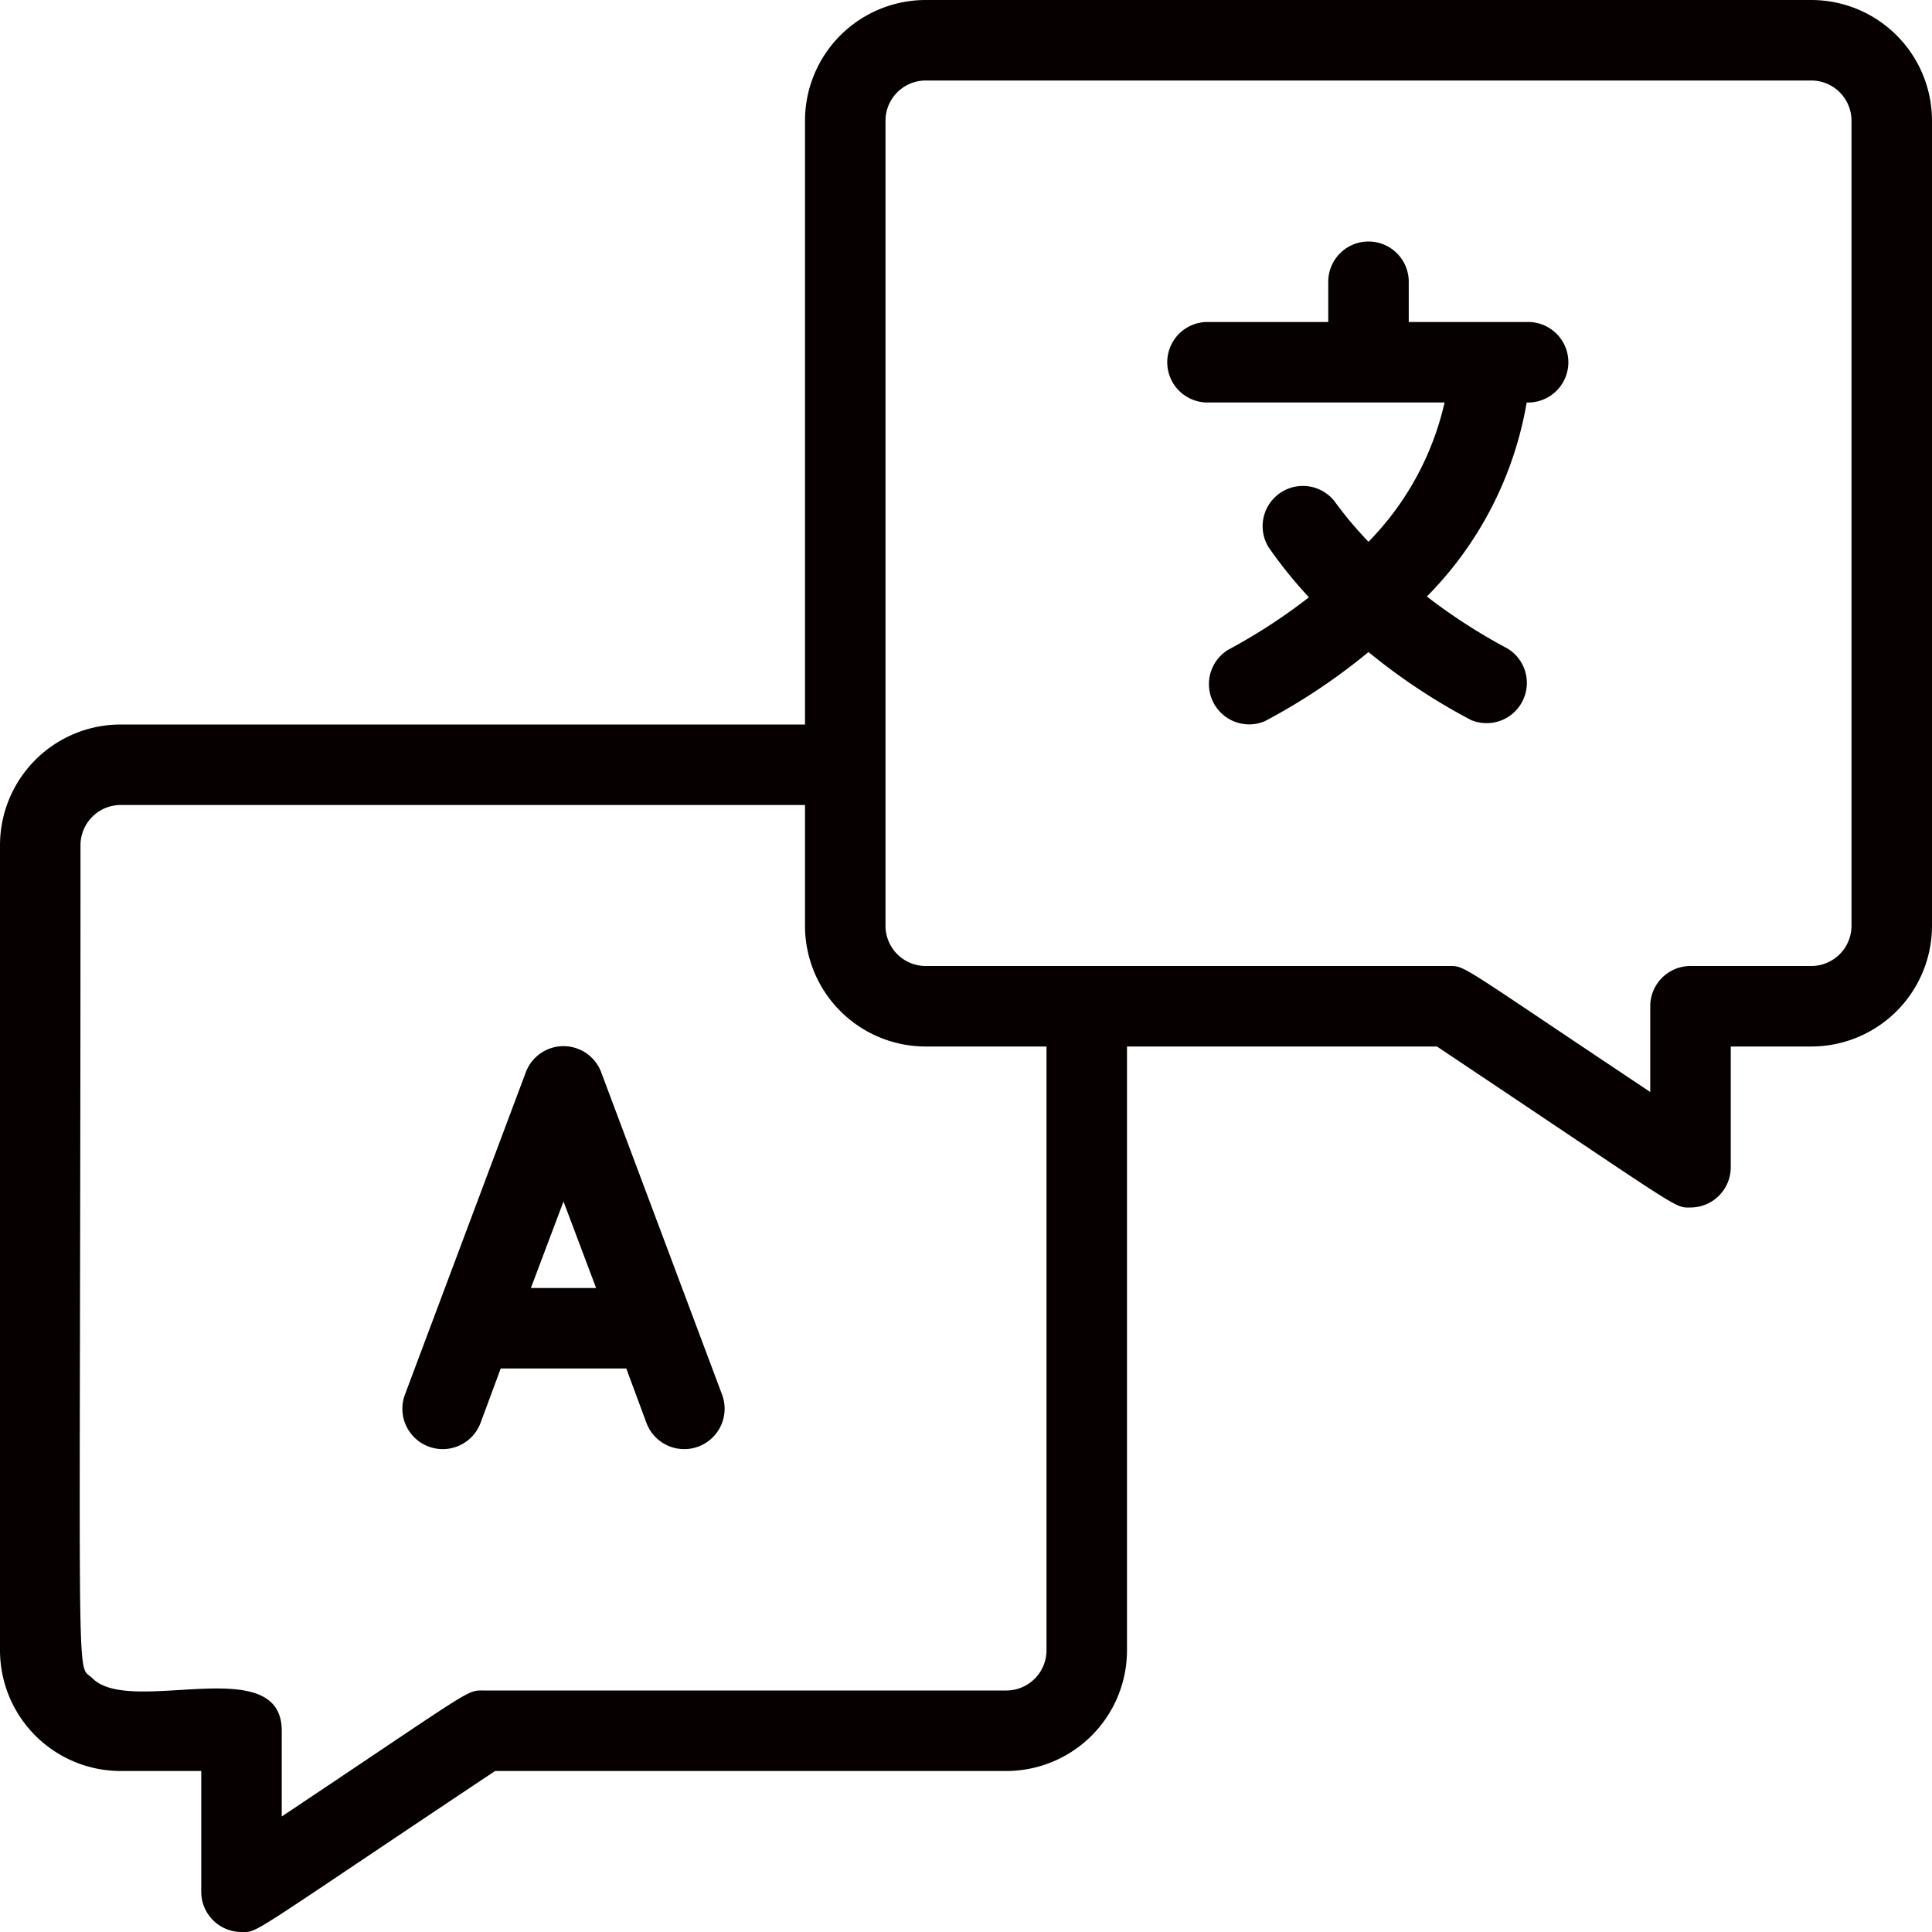 <svg height='300px' width='300px' fill="#070000" xmlns="http://www.w3.org/2000/svg" viewBox="0 0 48 48" x="0px" y="0px">
    <title>Language</title>
    <g>
        <path d="M45,0H23a3,3,0,0,0-3,3V18H3a3,3,0,0,0-3,3V41a3,3,0,0,0,3,3H5v3a1,1,0,0,0,1,1c.43,0,.06.16,6.3-4H25a3,3,0,0,0,3-3V26h7.7c6.2,4.14,5.88,4,6.3,4a1,1,0,0,0,1-1V26h2a3,3,0,0,0,3-3V3A3,3,0,0,0,45,0ZM26,41a1,1,0,0,1-1,1H12c-.42,0-.22-.06-5,3.13V43c0-2-3.77-.34-4.71-1.31C1.87,41.29,2,42.76,2,21a1,1,0,0,1,1-1H20v3a3,3,0,0,0,3,3h3ZM46,23a1,1,0,0,1-1,1H42a1,1,0,0,0-1,1v2.13C36.21,23.94,36.42,24,36,24H23a1,1,0,0,1-1-1V3a1,1,0,0,1,1-1H45a1,1,0,0,1,1,1Z"></path>
        <path d="M14.94,26.65a1,1,0,0,0-1.88,0l-3,8a1,1,0,0,0,1.88.7l.5-1.35h3.12l.5,1.35a1,1,0,0,0,1.88-.7ZM13.19,32,14,29.85,14.81,32Z"></path>
        <path d="M38,8H35V7a1,1,0,0,0-2,0V8H30a1,1,0,0,0,0,2h5.89A7.22,7.22,0,0,1,34,13.46a9.42,9.42,0,0,1-.84-1,1,1,0,0,0-1.64,1.14,11.28,11.28,0,0,0,1,1.24,14.16,14.16,0,0,1-2,1.3,1,1,0,0,0,.9,1.78A15.21,15.21,0,0,0,34,16.2a15,15,0,0,0,2.55,1.69,1,1,0,0,0,.9-1.78,14.16,14.16,0,0,1-2-1.29A9,9,0,0,0,37.93,10,1,1,0,1,0,38,8Z"></path>
    </g>
</svg>